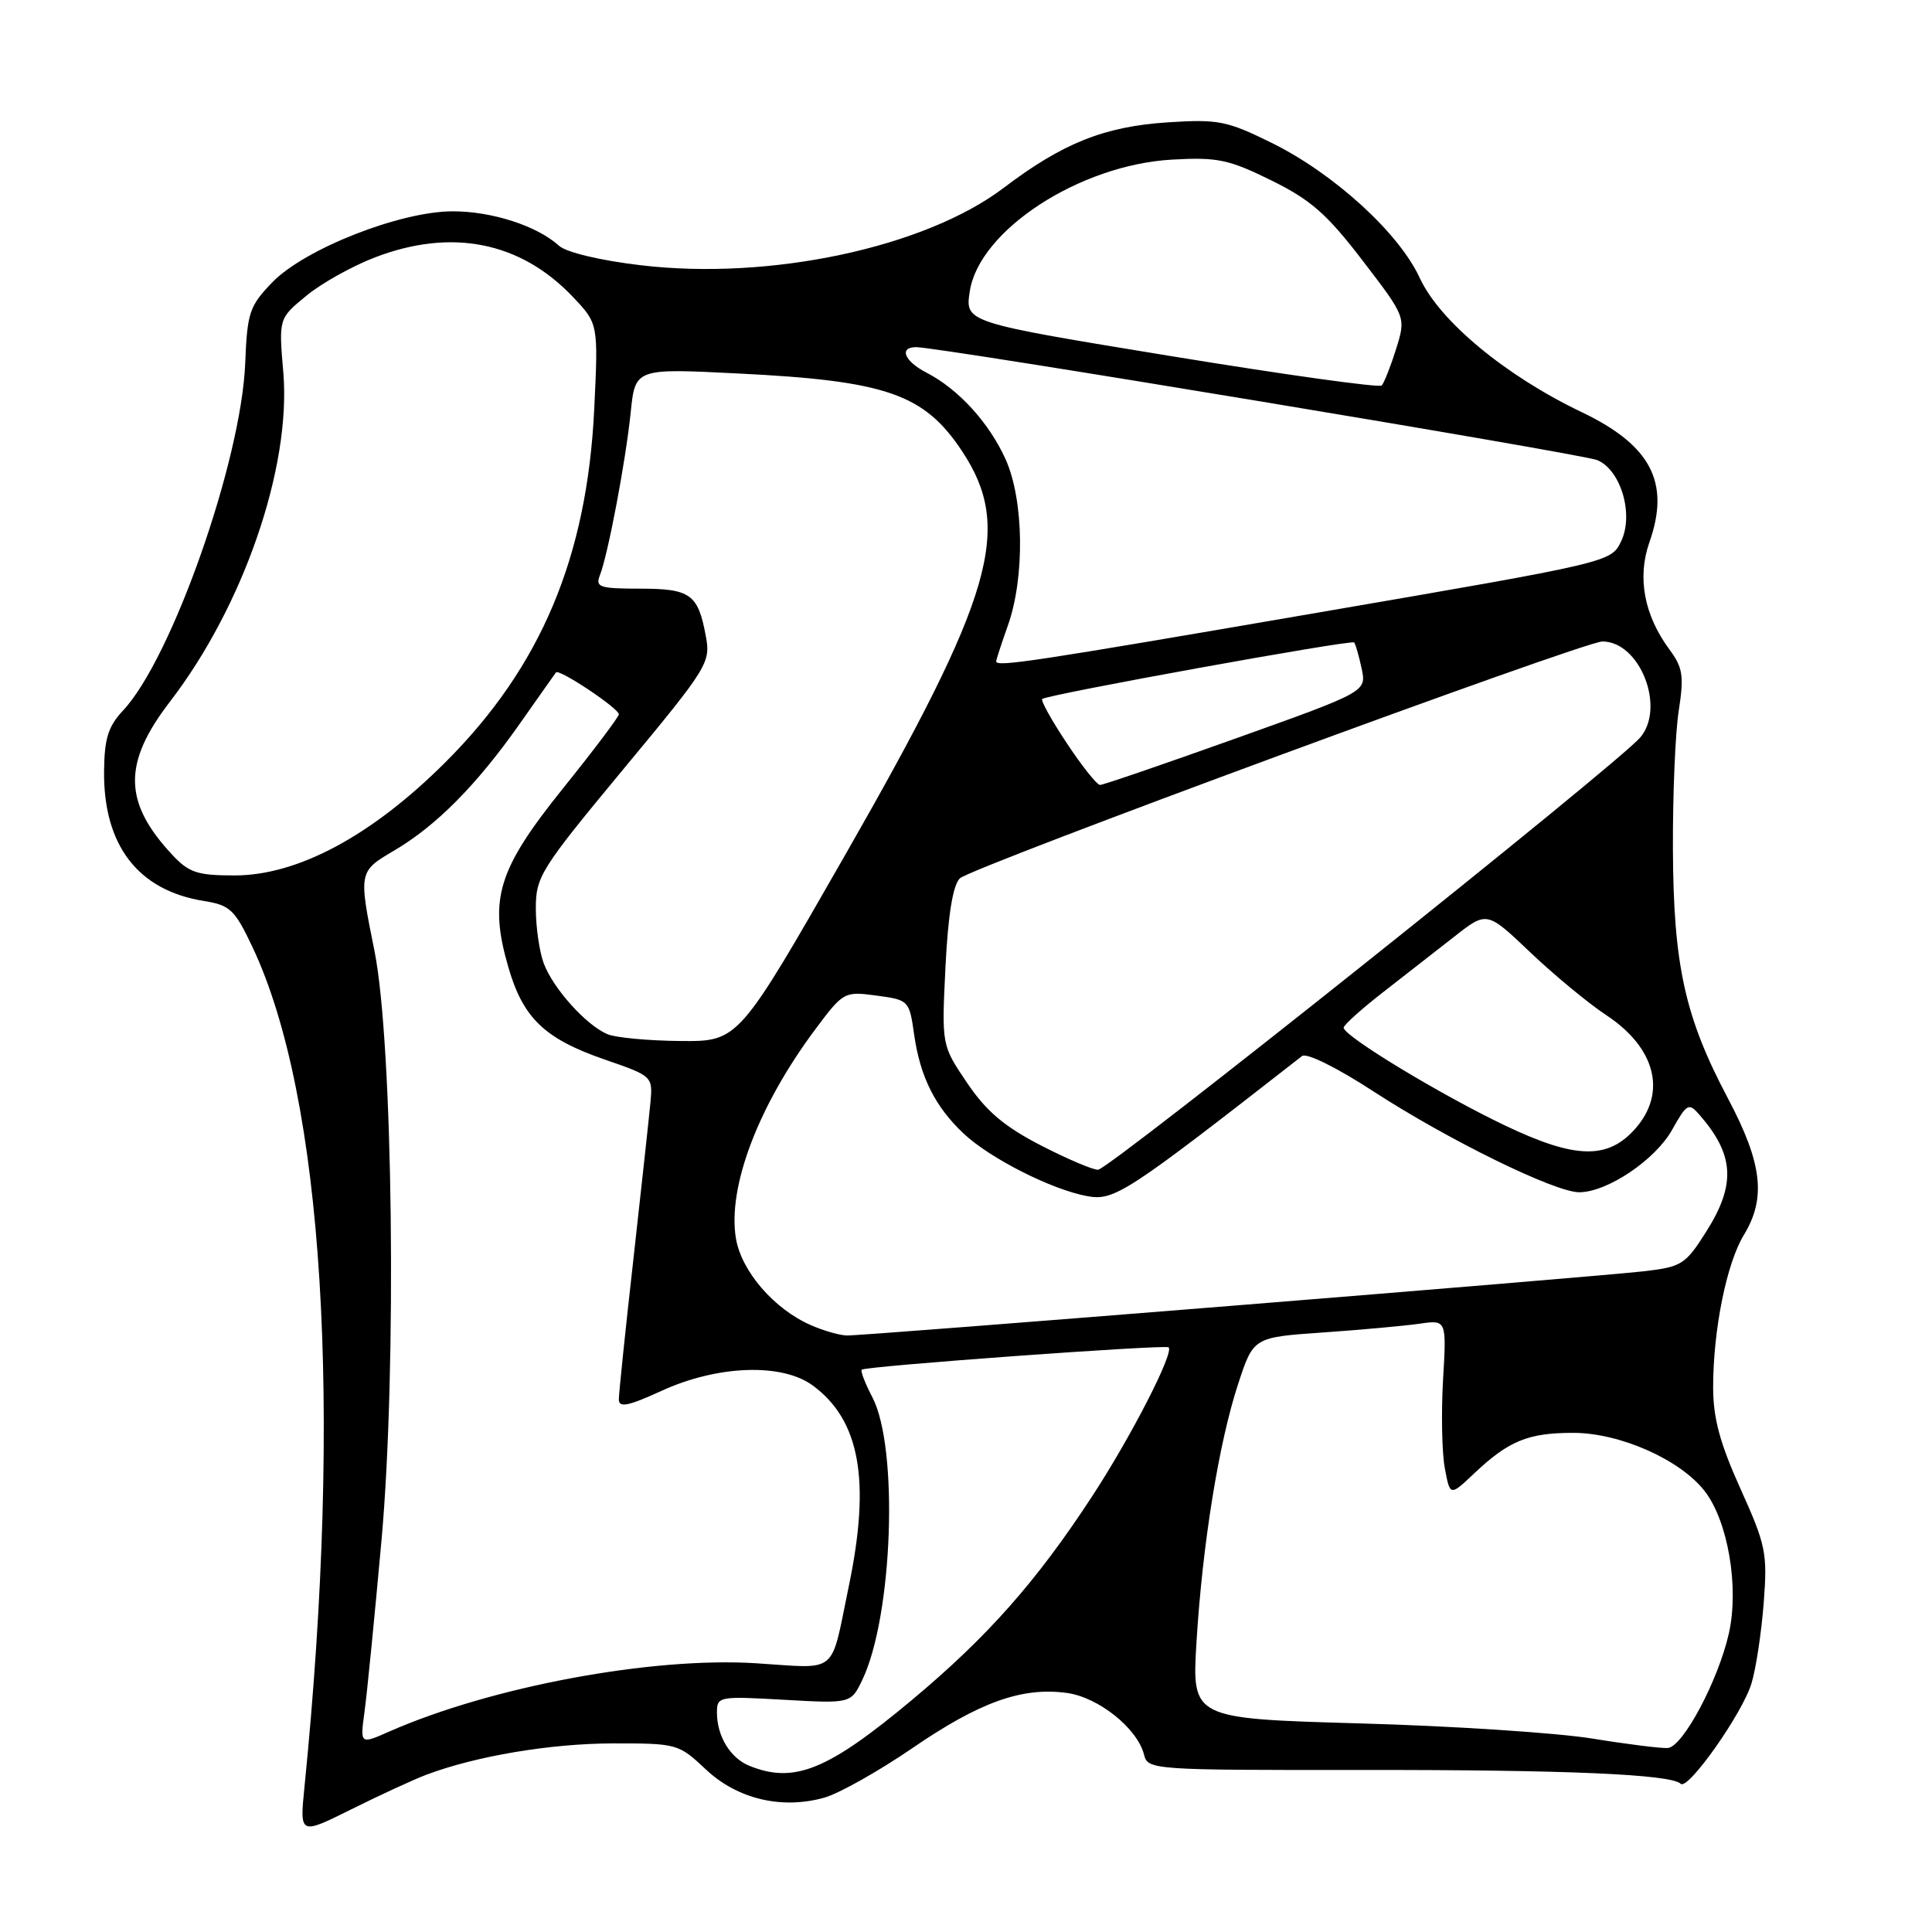 <?xml version="1.0" encoding="UTF-8" standalone="no"?>
<!DOCTYPE svg PUBLIC "-//W3C//DTD SVG 1.1//EN" "http://www.w3.org/Graphics/SVG/1.1/DTD/svg11.dtd" >
<svg xmlns="http://www.w3.org/2000/svg" xmlns:xlink="http://www.w3.org/1999/xlink" version="1.1" viewBox="0 0 256 256">
 <g >
 <path fill="currentColor"
d=" M 56.50 235.16 C 63.08 232.68 72.94 231.03 81.18 231.01 C 89.71 231.00 89.92 231.06 93.52 234.45 C 97.68 238.37 103.53 239.78 109.19 238.21 C 111.12 237.68 116.37 234.73 120.86 231.66 C 129.80 225.53 135.41 223.52 141.34 224.32 C 145.54 224.88 150.71 229.01 151.59 232.50 C 152.09 234.51 152.68 234.55 180.30 234.53 C 207.50 234.50 221.44 235.10 222.70 236.36 C 223.64 237.30 230.89 227.03 232.08 223.06 C 232.68 221.10 233.40 216.30 233.70 212.40 C 234.21 205.79 233.99 204.73 230.62 197.27 C 227.89 191.21 227.00 187.92 227.00 183.81 C 227.00 176.22 228.78 167.41 231.06 163.66 C 234.05 158.76 233.52 154.16 228.98 145.58 C 223.25 134.77 221.74 127.92 221.67 112.50 C 221.64 105.35 221.98 97.10 222.44 94.18 C 223.15 89.59 222.99 88.47 221.23 86.09 C 217.85 81.53 216.91 76.51 218.56 71.84 C 221.34 63.94 218.77 59.00 209.58 54.61 C 199.51 49.80 190.77 42.56 188.13 36.84 C 185.38 30.86 176.73 22.98 168.48 18.92 C 162.58 16.01 161.40 15.78 154.76 16.21 C 146.35 16.75 140.81 18.96 133.00 24.89 C 122.58 32.79 102.05 37.18 84.94 35.15 C 79.56 34.52 75.04 33.44 74.08 32.57 C 71.17 29.93 65.21 28.00 60.00 28.00 C 53.03 28.00 40.39 32.97 36.09 37.40 C 33.05 40.55 32.76 41.39 32.49 48.16 C 31.96 61.11 22.75 87.27 16.31 94.14 C 14.33 96.26 13.83 97.85 13.79 102.21 C 13.70 112.02 18.30 117.99 27.00 119.38 C 30.49 119.94 31.10 120.52 33.44 125.46 C 42.88 145.41 45.41 186.33 40.34 236.82 C 39.71 243.15 39.71 243.15 46.60 239.72 C 50.40 237.83 54.85 235.78 56.50 235.16 Z  M 99.32 233.99 C 96.77 232.97 95.00 230.06 95.00 226.93 C 95.00 224.78 95.24 224.74 103.88 225.23 C 112.76 225.73 112.76 225.73 114.28 222.55 C 118.30 214.10 119.09 191.86 115.60 185.16 C 114.64 183.32 114.00 181.67 114.18 181.49 C 114.65 181.02 154.43 178.13 154.85 178.53 C 155.59 179.24 149.85 190.42 144.70 198.29 C 137.34 209.55 130.89 216.84 120.95 225.16 C 109.70 234.57 105.25 236.38 99.32 233.99 Z  M 211.00 230.37 C 206.32 229.61 192.47 228.70 180.21 228.36 C 157.93 227.72 157.93 227.72 158.54 217.61 C 159.33 204.64 161.50 191.15 164.07 183.35 C 166.09 177.20 166.09 177.20 175.30 176.56 C 180.36 176.21 186.11 175.68 188.09 175.40 C 191.68 174.88 191.68 174.88 191.21 182.87 C 190.96 187.26 191.06 192.52 191.45 194.56 C 192.14 198.26 192.14 198.26 195.32 195.25 C 199.91 190.91 202.47 189.86 208.46 189.86 C 214.61 189.86 222.57 193.37 225.84 197.53 C 228.96 201.49 230.47 210.32 229.08 216.45 C 227.66 222.71 223.01 231.43 221.00 231.62 C 220.18 231.69 215.68 231.13 211.00 230.37 Z  M 48.30 226.82 C 48.63 224.45 49.64 214.18 50.56 204.00 C 52.59 181.40 52.07 138.19 49.62 126.00 C 47.50 115.50 47.51 115.48 52.25 112.69 C 57.79 109.43 63.13 104.05 68.80 96.00 C 71.31 92.42 73.51 89.32 73.67 89.10 C 74.06 88.57 82.00 93.86 82.00 94.65 C 82.00 94.99 78.66 99.42 74.58 104.49 C 65.94 115.24 64.74 119.17 67.37 128.20 C 69.33 134.94 72.19 137.66 80.20 140.42 C 86.43 142.57 86.50 142.63 86.19 146.05 C 86.01 147.95 85.00 157.26 83.94 166.75 C 82.87 176.23 82.00 184.65 82.00 185.44 C 82.00 186.57 83.26 186.31 87.69 184.28 C 95.10 180.89 103.61 180.59 107.69 183.58 C 113.95 188.18 115.39 196.18 112.47 210.18 C 109.99 222.12 111.23 221.09 100.18 220.39 C 86.40 219.52 65.13 223.48 51.60 229.43 C 47.71 231.15 47.71 231.15 48.30 226.82 Z  M 107.47 175.60 C 102.59 173.48 98.26 168.47 97.52 164.13 C 96.37 157.33 100.46 146.54 108.01 136.42 C 111.75 131.41 111.87 131.35 116.14 131.92 C 120.42 132.49 120.49 132.56 121.13 137.10 C 121.93 142.69 123.90 146.63 127.66 150.18 C 131.16 153.48 139.30 157.61 144.04 158.49 C 147.65 159.16 149.21 158.13 172.53 139.93 C 173.12 139.47 177.17 141.47 182.01 144.63 C 191.91 151.06 206.08 158.01 209.27 157.98 C 212.99 157.96 219.33 153.69 221.56 149.71 C 223.53 146.20 223.76 146.08 225.20 147.73 C 229.82 153.03 230.04 156.96 226.07 163.22 C 223.33 167.56 222.82 167.87 217.82 168.45 C 210.91 169.24 114.48 177.01 112.22 176.96 C 111.27 176.94 109.13 176.33 107.47 175.60 Z  M 137.84 151.73 C 133.08 149.27 130.66 147.22 128.14 143.48 C 124.77 138.50 124.77 138.50 125.28 128.14 C 125.62 121.24 126.26 117.31 127.18 116.39 C 128.64 114.94 209.84 85.00 212.33 85.00 C 217.29 85.00 220.73 93.73 217.34 97.72 C 214.33 101.26 146.93 155.00 145.49 155.00 C 144.77 155.00 141.32 153.53 137.84 151.73 Z  M 199.50 149.17 C 190.87 145.06 177.97 137.24 178.04 136.16 C 178.07 135.80 180.40 133.70 183.23 131.50 C 186.06 129.30 190.33 125.97 192.70 124.11 C 197.02 120.72 197.02 120.72 202.76 126.18 C 205.92 129.19 210.46 132.94 212.85 134.52 C 219.35 138.82 220.88 144.72 216.75 149.48 C 213.10 153.68 208.80 153.60 199.50 149.17 Z  M 80.50 137.04 C 77.70 135.87 73.33 131.03 72.06 127.68 C 71.48 126.14 71.00 122.86 71.00 120.39 C 71.00 116.15 71.61 115.18 82.60 101.92 C 93.88 88.32 94.19 87.81 93.51 84.21 C 92.49 78.72 91.47 78.00 84.77 78.00 C 79.47 78.00 78.87 77.80 79.48 76.25 C 80.56 73.51 82.91 61.11 83.57 54.65 C 84.17 48.80 84.17 48.80 97.83 49.49 C 117.46 50.46 122.46 52.20 127.49 59.80 C 134.25 70.02 131.70 78.84 112.01 113.25 C 97.85 138.00 97.85 138.00 90.17 137.94 C 85.95 137.90 81.60 137.50 80.50 137.04 Z  M 22.81 113.25 C 16.33 106.30 16.26 101.11 22.53 92.96 C 32.26 80.31 38.60 61.90 37.54 49.35 C 36.93 42.20 36.93 42.20 40.58 39.20 C 42.58 37.54 46.69 35.25 49.70 34.10 C 59.85 30.21 68.96 32.03 75.89 39.32 C 79.28 42.89 79.28 42.89 78.74 54.19 C 77.79 73.85 71.66 88.39 59.02 101.00 C 49.27 110.74 39.46 116.00 31.08 116.00 C 26.14 116.00 25.03 115.63 22.81 113.25 Z  M 141.36 98.48 C 139.34 95.45 137.88 92.81 138.10 92.62 C 138.77 92.03 179.07 84.73 179.43 85.13 C 179.61 85.33 180.06 86.88 180.42 88.57 C 181.08 91.65 181.08 91.65 163.79 97.83 C 154.28 101.23 146.17 104.01 145.76 104.01 C 145.35 104.00 143.37 101.52 141.36 98.48 Z  M 132.00 87.63 C 132.00 87.42 132.70 85.28 133.55 82.88 C 135.81 76.51 135.67 66.30 133.27 60.91 C 131.09 56.05 127.03 51.58 122.77 49.38 C 119.82 47.86 119.07 46.00 121.41 46.00 C 124.47 46.00 209.63 60.13 211.65 60.97 C 214.78 62.28 216.51 68.16 214.81 71.72 C 213.48 74.50 213.46 74.50 174.49 81.20 C 136.60 87.72 132.00 88.41 132.00 87.63 Z  M 155.19 47.19 C 127.87 42.72 127.87 42.72 128.50 38.61 C 129.73 30.52 143.04 21.85 155.28 21.15 C 161.32 20.81 162.81 21.12 168.45 23.90 C 173.69 26.48 175.83 28.36 180.56 34.54 C 186.31 42.04 186.31 42.04 184.98 46.27 C 184.25 48.60 183.39 50.76 183.08 51.08 C 182.76 51.40 170.21 49.65 155.19 47.19 Z "/>
</g>
</svg>